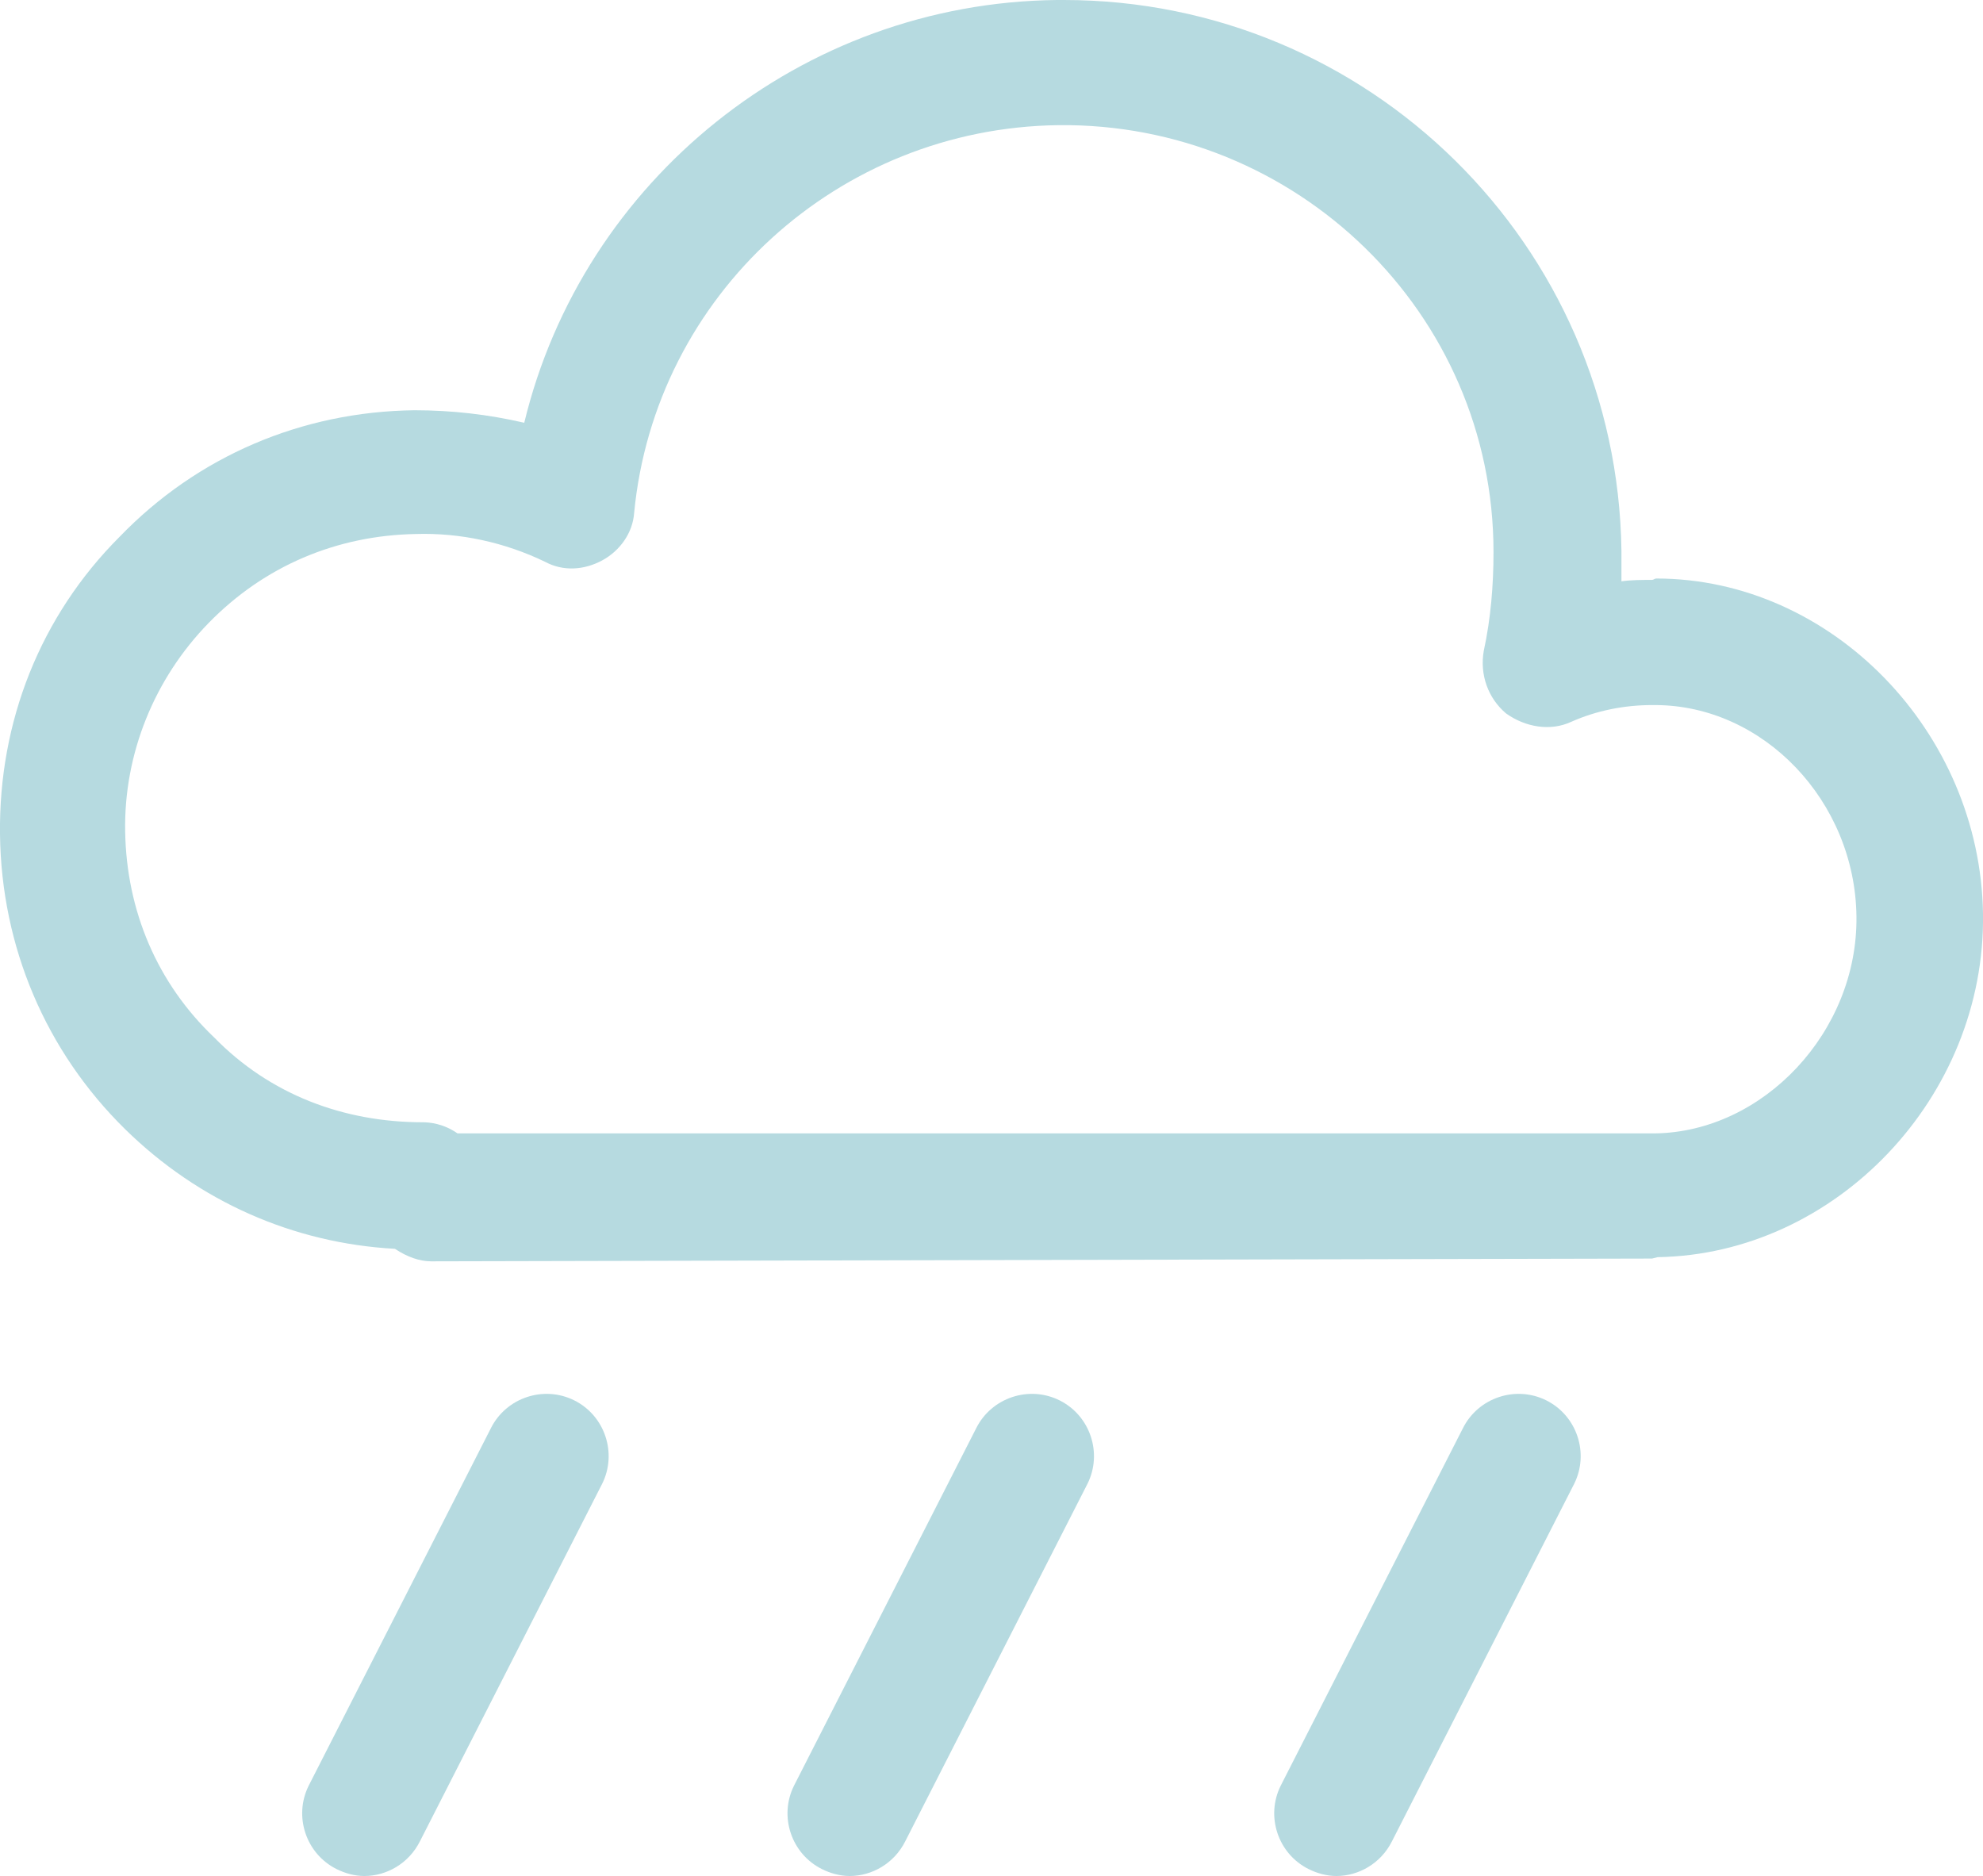<?xml version="1.0" encoding="utf-8"?>
<!-- Generator: Adobe Illustrator 19.0.0, SVG Export Plug-In . SVG Version: 6.00 Build 0)  -->
<svg version="1.1" id="Layer_1" xmlns="http://www.w3.org/2000/svg" xmlns:xlink="http://www.w3.org/1999/xlink" x="0px" y="0px"
	 viewBox="0 0 142.6 134.9" style="enable-background:new 0 0 142.6 134.9;" xml:space="preserve">
<style type="text/css">
	.st0{fill:#B6DAE0;}
</style>
<g>
	<path id="XMLID_44_" class="st0" d="M31,90.7C31,90.7,31,90.7,31,90.7c-0.8,0-1.7-0.3-2.6-0.9c-7.3-0.4-14.1-3.4-19.4-8.6
		C3.3,75.6,0.1,68.1,0,60s2.9-15.7,8.6-21.4c5.6-5.8,13.1-9,21.2-9.1c2.7,0,5.3,0.3,7.9,0.9C41.9,13,57.6,0.2,76,0
		c0.2,0,0.3,0,0.5,0c21.9,0,39.8,17.6,40.1,39.6c0,0.7,0,1.5,0,2.2c0.7-0.1,1.5-0.1,2.2-0.1c0,0,0,0,0,0c0.1,0,0.2-0.1,0.3-0.1
		c12.6,0,23.3,11,23.5,24.1c0.2,13.2-10.6,24.5-23.4,24.7l-0.4,0.1L31,90.7z M30.4,80.7c0.5,0,1.5,0.1,2.5,0.8l86.1,0
		c7.8-0.1,14.6-7.3,14.5-15.6c-0.1-8.3-6.7-15.2-14.5-15.2c-0.1,0-0.1,0-0.2,0c-2,0-4,0.4-5.8,1.2c-1.5,0.7-3.3,0.4-4.7-0.6
		c-1.3-1.1-1.9-2.8-1.6-4.5c0.5-2.3,0.7-4.7,0.7-7.1C107.4,22.5,93.2,8.8,76.1,9c-15.8,0.2-29,12.2-30.5,27.9
		c-0.1,1.4-1,2.7-2.3,3.4c-1.3,0.7-2.8,0.8-4.1,0.1c-2.9-1.4-6.1-2.1-9.3-2c-5.7,0.1-10.9,2.3-14.9,6.4c-3.9,4-6.1,9.4-6,15
		c0.1,5.7,2.3,10.9,6.4,14.8C19.4,78.7,24.7,80.7,30.4,80.7C30.4,80.7,30.4,80.7,30.4,80.7z"/>
</g>
<g>
	<g>
		<path id="XMLID_43_" class="st0" d="M96.1,134.9c-0.7,0-1.4-0.2-2-0.5c-2.2-1.1-3.1-3.8-2-6l13.1-25.7c1.1-2.2,3.8-3.1,6-2
			c2.2,1.1,3.1,3.8,2,6l-13.1,25.7C99.3,134,97.7,134.9,96.1,134.9z"/>
	</g>
	<g>
		<path id="XMLID_42_" class="st0" d="M26.2,134.9c-0.7,0-1.4-0.2-2-0.5c-2.2-1.1-3.1-3.8-2-6l13.1-25.7c1.1-2.2,3.8-3.1,6-2
			c2.2,1.1,3.1,3.8,2,6l-13.1,25.7C29.4,134,27.8,134.9,26.2,134.9z"/>
	</g>
	<g>
		<path id="XMLID_41_" class="st0" d="M61.1,134.9c-0.7,0-1.4-0.2-2-0.5c-2.2-1.1-3.1-3.8-2-6l13.1-25.7c1.1-2.2,3.8-3.1,6-2
			c2.2,1.1,3.1,3.8,2,6l-13.1,25.7C64.3,134,62.7,134.9,61.1,134.9z"/>
	</g>
</g>
</svg>
